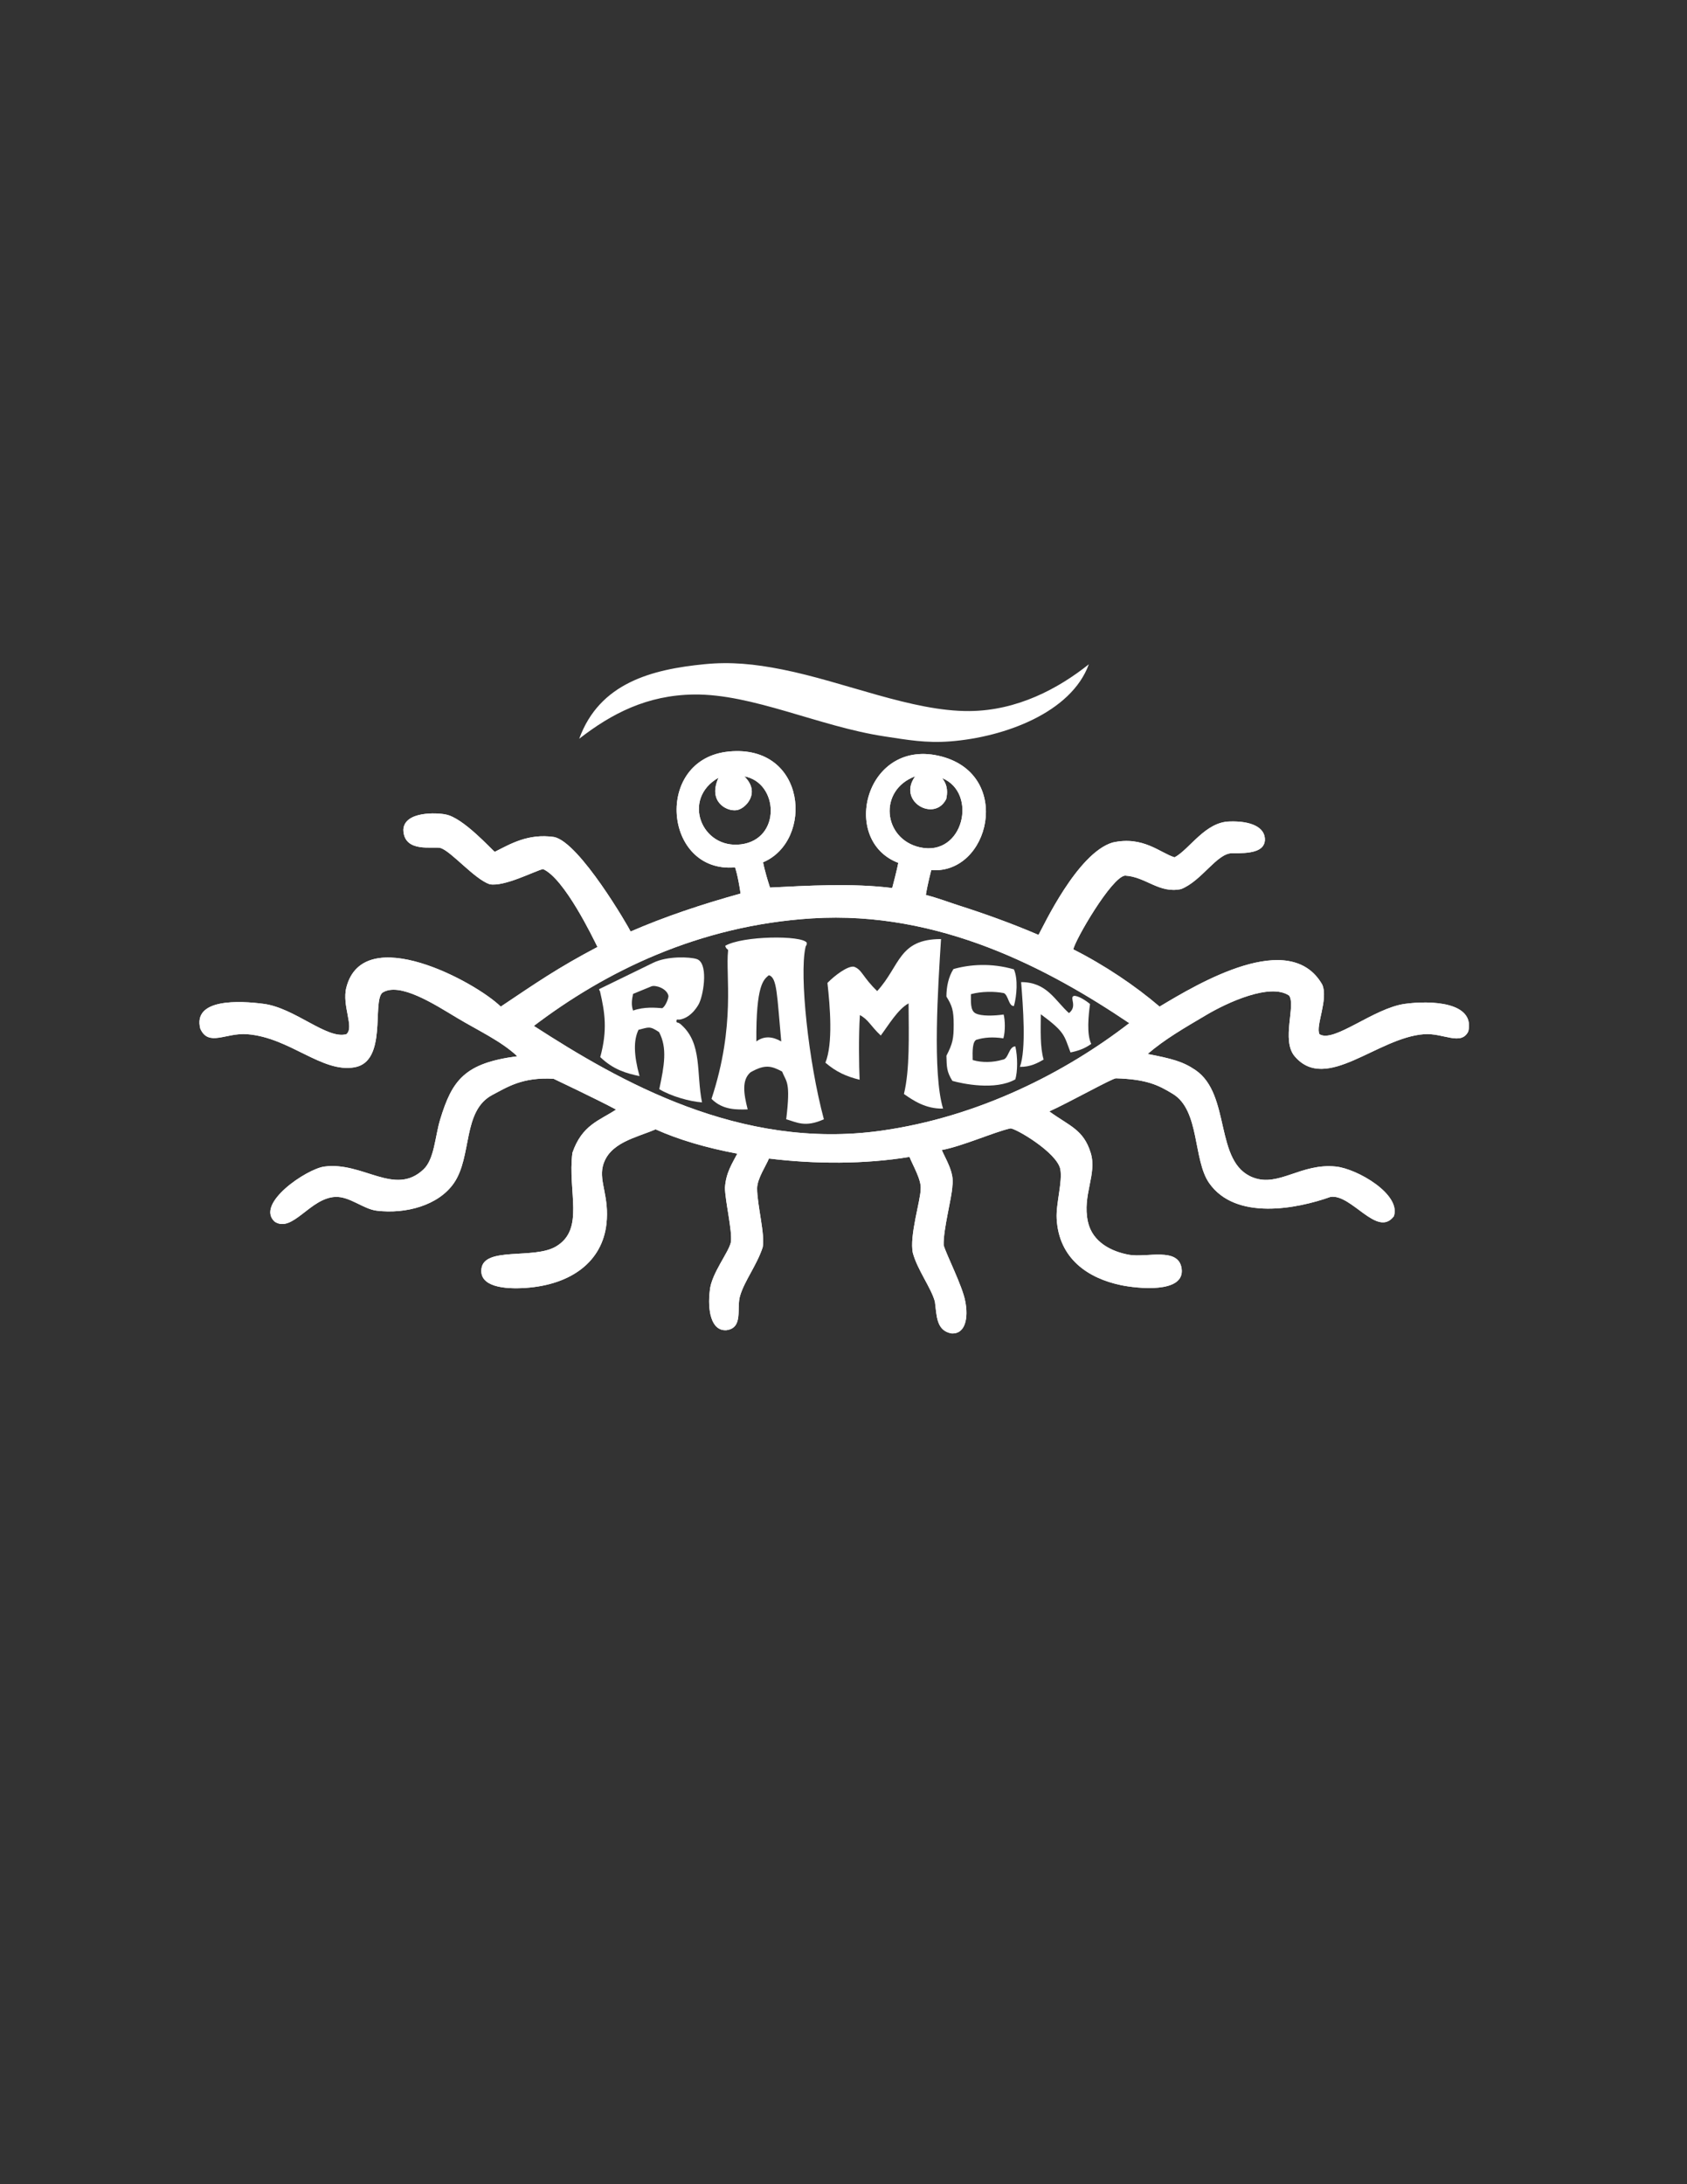 <?xml version="1.0" encoding="UTF-8" standalone="no"?>
<!-- Created with Inkscape (http://www.inkscape.org/) -->

<svg
   xmlns:dc="http://purl.org/dc/elements/1.1/"
   xmlns:cc="http://creativecommons.org/ns#"
   xmlns:rdf="http://www.w3.org/1999/02/22-rdf-syntax-ns#"
   xmlns:svg="http://www.w3.org/2000/svg"
   xmlns="http://www.w3.org/2000/svg"
   xmlns:sodipodi="http://sodipodi.sourceforge.net/DTD/sodipodi-0.dtd"
   xmlns:inkscape="http://www.inkscape.org/namespaces/inkscape"
   id="svg2"
   version="1.1"
   inkscape:version="0.92.2 2405546, 2018-03-11"
   width="765"
   height="990"
   xml:space="preserve"
   sodipodi:docname="RAmen.svg"><rect width="100%" height="100%" fill="#333333" stroke="none"/><defs
     id="defs6"><clipPath
       clipPathUnits="userSpaceOnUse"
       id="clipPath16"><path
         d="M 0,792 612,792 612,0 0,0 0,792 z"
         id="path18" /></clipPath><clipPath
       clipPathUnits="userSpaceOnUse"
       id="clipPath71"><g
         id="use73"
         inkscape:label="Clip"><g
           clip-path="url(#clipPath80)"
           id="g88"><g
             id="g86"
             inkscape:label="Clip"><path
               sodipodi:nodetypes="cccccccc"
               inkscape:connector-curvature="0"
               id="path84"
               style="fill:#373535;fill-opacity:1;fill-rule:evenodd;stroke:none;stroke-width:1.012"
               d="m -18.364,-23.532 c 14.312,-14.7 17.565,-37.648 22.514,-49.251 -8.026,-0.12 -10.187,3.232 -14.472,5.365 -5.708,21.275 -11.684,25.852 -23.1,29.832 -0.636,-6.833 -0.275,-11.067 -0.008,-15.373 -6.153,1.077 -13.281,2.552 -18.275,5.582 3.573,6.266 2.15,30.254 0.936,37.972 11.022,5.272 37.164,19.049 40.38,7.154" /></g></g></g></clipPath><clipPath
       clipPathUnits="userSpaceOnUse"
       id="clipPath80"><g
         id="use82"
         inkscape:label="Clip"><path
           sodipodi:nodetypes="cccccccc"
           inkscape:connector-curvature="0"
           id="path92"
           style="fill:#373535;fill-opacity:1;fill-rule:evenodd;stroke:none;stroke-width:1.012"
           d="m -18.364,-23.532 c 14.312,-14.7 17.565,-37.648 22.514,-49.251 -8.026,-0.12 -10.187,3.232 -14.472,5.365 -5.708,21.275 -11.684,25.852 -23.1,29.832 -0.636,-6.833 -0.275,-11.067 -0.008,-15.373 -6.153,1.077 -13.281,2.552 -18.275,5.582 3.573,6.266 2.15,30.254 0.936,37.972 11.022,5.272 37.164,19.049 40.38,7.154" /></g></clipPath></defs><sodipodi:namedview
     pagecolor="#000000"
     bordercolor="#666666"
     borderopacity="1"
     objecttolerance="10"
     gridtolerance="10"
     guidetolerance="10"
     inkscape:pageopacity="1"
     inkscape:pageshadow="2"
     inkscape:window-width="1366"
     inkscape:window-height="731"
     id="namedview4"
     showgrid="false"
     inkscape:zoom="0.35355339"
     inkscape:cx="38.721383"
     inkscape:cy="731.61207"
     inkscape:window-x="0"
     inkscape:window-y="0"
     inkscape:window-maximized="1"
     inkscape:current-layer="flowRoot40" /><g
     id="g10"
     inkscape:groupmode="layer"
     inkscape:label="Monesvol FINAL"
     transform="matrix(1.25,0,0,-1.25,0,990)"><g
       id="g12"><g
         id="g14"
         clip-path="url(#clipPath16)"><g
   id="g20"
   transform="translate(395,551.125)"
   style="fill:#ffffff"><path
     d="m 0,0 c -6.375,-17.5 -30.533,-26.433 -50.334,-27.958 -8.766,-0.676 -15.432,0.546 -23.916,1.833 -23.545,3.571 -47.811,15.46 -69.083,15.167 -16.943,-0.234 -29.792,-6.917 -41.542,-16.042 7.375,20.25 26.312,25.165 45.542,27.042 9.414,0.918 18.02,0.081 28.083,-1.917 22.667,-4.5 47.156,-15.237 67.916,-15.083 C -25.895,-16.829 -11,-8.75 0,0"
     style="fill:#ffffff;fill-opacity:1;fill-rule:evenodd;stroke:none"
     id="path22" /></g><g
   id="g24"
   transform="matrix(0.809,0,0,0.79,339.234,443.681)"
   style="fill:#ffffff"><path
     d="m 35.341,-4.019 c 1.883,-4.421 1.294,-12.108 0,-16.829 -2.365,-0.21 -2.484,4.996 -4.52,5.925 -4.1,0.841 -10.091,0.841 -14.768,-0.491 0.047,-3.022 -0.421,-7.538 2.102,-8.8 2.523,-1.367 8.436,-1.157 12.562,-0.526 0.655,-2.371 0.841,-7.573 -0.105,-10.939 -4.888,0.736 -8.514,0.421 -12.062,-0.631 -1.813,-0.841 -1.813,-5.119 -1.708,-9.326 4.204,-1.298 9.25,-1.122 13.349,0.14 2.832,0.181 2.707,6.031 5.782,6.136 1.104,-4.838 1.025,-11.675 0,-15.146 -8.973,-5.238 -23.848,-1.984 -28.224,-0.702 -2.602,4.312 -2.523,6.276 -2.68,11.535 2.838,5.644 3.259,7.853 3.259,14.305 0,6.626 -0.736,8.66 -3.259,12.867 0,4.462 0.931,9.049 3.153,12.622 7.253,2.104 16.871,2.91 27.12,-0.141"
     style="fill:#ffffff;fill-opacity:1;fill-rule:evenodd;stroke:none;stroke-width:0.728"
     id="path26"
     inkscape:connector-curvature="0" /></g><g
   id="g28"
   transform="translate(279.334,470.166)"
   style="fill:#ffffff"><path
     d="m 0,0 c 13.333,0.667 29.833,1.667 44.333,-0.167 1.709,6.375 2.209,9.125 2.209,9.125 C 25.041,17.125 34.833,54.833 62.333,47.5 88.157,40.614 79.667,4.708 58.5,6.333 c 0,0 -1.292,-4.833 -1.958,-9 5.125,-1.375 8.419,-2.694 12.125,-3.875 8.692,-2.77 18.905,-6.393 28.75,-10.625 1.635,2.892 14.041,29.667 26.875,33.5 11.166,2.5 17.375,-3.875 22.5,-5.375 5.5,3 11.125,12.875 20,13 7.25,0.25 13,-1.875 12.75,-6.875 -0.375,-4.125 -5.375,-4.75 -12,-4.625 -5.5,-0.125 -10.875,-10 -18.375,-13 -8,-1.75 -12.875,4.5 -20.375,4.875 -4.875,-0.5 -18.245,-23.545 -18.75,-26.75 11.254,-5.662 22.49,-13.208 31.291,-20.75 14.151,8.483 47.334,28.334 59,8 2.334,-5.333 -2.5,-15 -1,-18 5.167,-3.333 19.574,9.428 31,11 9.078,1.25 25.5,0.834 23,-10 -2.666,-5.333 -9.059,-0.51 -16,-1 -17.033,-1.201 -35.618,-21.402 -47,-8 -4.91,5.783 0.5,18.5 -2,22 -6.833,4.667 -22.374,-2.489 -30,-7 -8.153,-4.822 -15.01,-8.751 -21.333,-14.166 8.673,-1.696 12.718,-2.691 17.333,-5.834 13.104,-8.922 6.669,-33.624 21,-39 9.315,-3.494 17.323,5.335 30,4 7.641,-0.804 23.667,-10 21,-18 -6,-8 -15.333,8.167 -23,7 -12.166,-4.333 -34.401,-8.674 -44,5 -5.914,8.426 -3.333,26.334 -13.166,32.334 -5.257,3.208 -9.5,5.333 -20.667,5.666 -1.269,0.039 -16.5,-8.5 -24.167,-12 7.334,-5.333 12.381,-6.536 15,-15 2.417,-7.807 -3.126,-15.275 -1,-25 1.646,-7.526 8.767,-10.899 15,-12 6.3,-1.112 17.917,2.946 19,-5 1.258,-9.218 -16.418,-7.163 -22,-6 -12.014,2.504 -22.592,9.658 -23.333,24.167 -0.278,5.42 2.171,13.389 1.333,17.833 -1.161,6.155 -16.666,15.167 -18.166,14.834 -5.765,-1.284 -17.5,-6.5 -24.834,-7.834 1.193,-2.957 4.667,-8.166 3.834,-13 -0.167,-4.333 -3.334,-15.666 -3.167,-21.5 0.958,-3.416 6.833,-14.833 7.833,-20.333 1.167,-5.833 0.167,-12 -5,-11.667 -5.5,1 -5.333,6.334 -6,11.5 -1.333,5 -6.333,11.501 -8,17.667 -1.333,6.167 2.834,19.167 2.834,23.167 0.333,3.333 -2.917,8.719 -4.044,11.663 -16.165,-2.663 -34.195,-2.65 -50.999,-0.579 -1.009,-2.527 -4.249,-7.293 -4.291,-10.751 -0.041,-5.958 3,-17.084 2,-21.5 -2.167,-6.542 -6.583,-12.084 -8.166,-17.5 -1.417,-4.417 1.333,-11.667 -5,-12.5 -5.667,-0.333 -6.834,7.5 -6,14.333 0.5,6.167 6.999,14 7.666,17.667 0.538,4 -2.125,14.917 -2.166,19.667 0.333,5.5 2.774,9.026 4.484,12.353 -11.171,2.081 -21.401,5.088 -29.651,8.813 -6.833,-3 -17.089,-4.761 -19.167,-13.5 -1.324,-5.571 2.441,-11.015 1.334,-20.833 -1.515,-13.423 -12.474,-21.997 -29.334,-23.167 -7.668,-0.532 -16.876,0.398 -16,7 1.07,8.05 18.982,3.279 27,8 10.629,6.259 4.167,19.834 6,34 3.5,10.167 9.828,11.673 15.834,15.667 -6.704,3.61 -22.667,11.167 -22.667,11.167 -11.333,0.666 -16.785,-3.025 -22.167,-5.834 -10.999,-5.74 -7.294,-22.288 -14,-32 -5.618,-8.138 -17.528,-11.275 -28,-10 -4.884,0.595 -9.809,5.229 -15,5 -9.215,-0.405 -15.5,-13.166 -22,-9 -7.166,6.5 11.563,19.139 18,20 14.038,1.878 25.542,-10.939 36,-1 3.934,3.739 4.145,11.877 6,18 4.366,14.401 8.924,20.514 28,23 -5.833,5.5 -14.188,9.314 -22,14 -7.835,4.702 -20.833,13.167 -27,9 -3.666,-3.5 1.874,-24.868 -10,-27 -11.906,-2.137 -23.498,10.803 -39,12 -7.761,0.6 -14,-4.666 -17,2 -2.833,11 14.233,10.158 23,9 11.339,-1.497 23,-13 30,-11 3,2.5 -1.748,10.305 0,17 6.235,23.875 46.771,2.034 56,-7 12.74,8.525 20.584,14 35.084,21.625 -1.584,3.214 -12,24.875 -19.75,28.25 -3.062,-0.709 -14,-6.5 -19.375,-5.5 -5.5,1.875 -13.875,11.875 -17.75,13.125 -2.48,0.768 -13.375,-2 -13.542,6.667 0.375,6.75 12.299,6.16 15.333,5.5 6.375,-1.125 16.867,-12.942 17.834,-13.542 5.5,2.75 12,6.75 21.5,5.375 9.25,-1.875 27.118,-32.773 27.778,-34.268 12.465,5.405 25.653,9.814 39.888,13.768 -1,6.834 -2,9.5 -2,9.5 -26,-2.333 -29.667,39.417 -2.166,42 C 13.296,51.976 16,17 -2.5,9.167 c 0,0 0.333,-2.5 2.5,-9.167 m 15.333,-11.167 c -41.479,-2.586 -75.265,-19.458 -101,-39 30.975,-20.026 74.823,-45.199 126,-38 35.58,5.005 67.054,21.278 90,39 -29.079,19.606 -68.815,40.881 -115,38 m 39.084,25.75 c 15.75,-3.5 21.125,19.75 8,25.125 2.25,-2.75 1.958,-5.625 1.5,-7.625 -4.25,-8.5 -17.875,-0.875 -11.25,8.25 -13.5,-5 -11.686,-22.764 1.75,-25.75 M -10.5,15.667 c 14.683,1.878 13.667,22.416 1.167,24.666 6.25,-6 0.25,-12 -2.886,-12.281 -3.614,-0.469 -10.406,3.156 -6.448,11.781 -13.5,-7.666 -6.166,-26 8.167,-24.166"
     style="fill:#ffffff;fill-opacity:1;fill-rule:evenodd;stroke:none"
     id="path30" /></g><g
   id="g32"
   transform="translate(279.334,470.166)"
   style="fill:#ffffff"><path
     d="m 0,0 c 13.333,0.667 29.833,1.667 44.333,-0.167 1.709,6.375 2.209,9.125 2.209,9.125 C 25.041,17.125 34.833,54.833 62.333,47.5 88.157,40.614 79.667,4.708 58.5,6.333 c 0,0 -1.292,-4.833 -1.958,-9 5.125,-1.375 8.419,-2.694 12.125,-3.875 8.692,-2.77 18.905,-6.393 28.75,-10.625 1.635,2.892 14.041,29.667 26.875,33.5 11.166,2.5 17.375,-3.875 22.5,-5.375 5.5,3 11.125,12.875 20,13 7.25,0.25 13,-1.875 12.75,-6.875 -0.375,-4.125 -5.375,-4.75 -12,-4.625 -5.5,-0.125 -10.875,-10 -18.375,-13 -8,-1.75 -12.875,4.5 -20.375,4.875 -4.875,-0.5 -18.245,-23.545 -18.75,-26.75 11.254,-5.662 22.49,-13.208 31.291,-20.75 14.151,8.483 47.334,28.334 59,8 2.334,-5.333 -2.5,-15 -1,-18 5.167,-3.333 19.574,9.428 31,11 9.078,1.25 25.5,0.834 23,-10 -2.666,-5.333 -9.059,-0.51 -16,-1 -17.033,-1.201 -35.618,-21.402 -47,-8 -4.91,5.783 0.5,18.5 -2,22 -6.833,4.667 -22.374,-2.489 -30,-7 -8.153,-4.822 -15.01,-8.751 -21.333,-14.166 8.673,-1.696 12.718,-2.691 17.333,-5.834 13.104,-8.922 6.669,-33.624 21,-39 9.315,-3.494 17.323,5.335 30,4 7.641,-0.804 23.667,-10 21,-18 -6,-8 -15.333,8.167 -23,7 -12.166,-4.333 -34.401,-8.674 -44,5 -5.914,8.426 -3.333,26.334 -13.166,32.334 -5.257,3.208 -9.5,5.333 -20.667,5.666 -1.269,0.039 -16.5,-8.5 -24.167,-12 7.334,-5.333 12.381,-6.536 15,-15 2.417,-7.807 -3.126,-15.275 -1,-25 1.646,-7.526 8.767,-10.899 15,-12 6.3,-1.112 17.917,2.946 19,-5 1.258,-9.218 -16.418,-7.163 -22,-6 -12.014,2.504 -22.592,9.658 -23.333,24.167 -0.278,5.42 2.171,13.389 1.333,17.833 -1.161,6.155 -16.666,15.167 -18.166,14.834 -5.765,-1.284 -17.5,-6.5 -24.834,-7.834 1.193,-2.957 4.667,-8.166 3.834,-13 -0.167,-4.333 -3.334,-15.666 -3.167,-21.5 0.958,-3.416 6.833,-14.833 7.833,-20.333 1.167,-5.833 0.167,-12 -5,-11.667 -5.5,1 -5.333,6.334 -6,11.5 -1.333,5 -6.333,11.501 -8,17.667 -1.333,6.167 2.834,19.167 2.834,23.167 0.333,3.333 -2.917,8.719 -4.044,11.663 -16.165,-2.663 -34.195,-2.65 -50.999,-0.579 -1.009,-2.527 -4.249,-7.293 -4.291,-10.751 -0.041,-5.958 3,-17.084 2,-21.5 -2.167,-6.542 -6.583,-12.084 -8.166,-17.5 -1.417,-4.417 1.333,-11.667 -5,-12.5 -5.667,-0.333 -6.834,7.5 -6,14.333 0.5,6.167 6.999,14 7.666,17.667 0.538,4 -2.125,14.917 -2.166,19.667 0.333,5.5 2.774,9.026 4.484,12.353 -11.171,2.081 -21.401,5.088 -29.651,8.813 -6.833,-3 -17.089,-4.761 -19.167,-13.5 -1.324,-5.571 2.441,-11.015 1.334,-20.833 -1.515,-13.423 -12.474,-21.997 -29.334,-23.167 -7.668,-0.532 -16.876,0.398 -16,7 1.07,8.05 18.982,3.279 27,8 10.629,6.259 4.167,19.834 6,34 3.5,10.167 9.828,11.673 15.834,15.667 -6.704,3.61 -22.667,11.167 -22.667,11.167 -11.333,0.666 -16.785,-3.025 -22.167,-5.834 -10.999,-5.74 -7.294,-22.288 -14,-32 -5.618,-8.138 -17.528,-11.275 -28,-10 -4.884,0.595 -9.809,5.229 -15,5 -9.215,-0.405 -15.5,-13.166 -22,-9 -7.166,6.5 11.563,19.139 18,20 14.038,1.878 25.542,-10.939 36,-1 3.934,3.739 4.145,11.877 6,18 4.366,14.401 8.924,20.514 28,23 -5.833,5.5 -14.188,9.314 -22,14 -7.835,4.702 -20.833,13.167 -27,9 -3.666,-3.5 1.874,-24.868 -10,-27 -11.906,-2.137 -23.498,10.803 -39,12 -7.761,0.6 -14,-4.666 -17,2 -2.833,11 14.233,10.158 23,9 11.339,-1.497 23,-13 30,-11 3,2.5 -1.748,10.305 0,17 6.235,23.875 46.771,2.034 56,-7 12.74,8.525 20.584,14 35.084,21.625 -1.584,3.214 -12,24.875 -19.75,28.25 -3.062,-0.709 -14,-6.5 -19.375,-5.5 -5.5,1.875 -13.875,11.875 -17.75,13.125 -2.48,0.768 -13.375,-2 -13.542,6.667 0.375,6.75 12.299,6.16 15.333,5.5 6.375,-1.125 16.867,-12.942 17.834,-13.542 5.5,2.75 12,6.75 21.5,5.375 9.25,-1.875 27.118,-32.773 27.778,-34.268 12.465,5.405 25.653,9.814 39.888,13.768 -1,6.834 -2,9.5 -2,9.5 -26,-2.333 -29.667,39.417 -2.166,42 C 13.296,51.976 16,17 -2.5,9.167 c 0,0 0.333,-2.5 2.5,-9.167 m 15.333,-11.167 c -41.479,-2.586 -75.265,-19.458 -101,-39 30.975,-20.026 74.823,-45.199 126,-38 35.58,5.005 67.054,21.278 90,39 -29.079,19.606 -68.815,40.881 -115,38 m 39.084,25.75 c 15.75,-3.5 21.125,19.75 8,25.125 2.25,-2.75 1.958,-5.625 1.5,-7.625 -4.25,-8.5 -17.875,-0.875 -11.25,8.25 -13.5,-5 -11.686,-22.764 1.75,-25.75 M -10.5,15.667 c 14.683,1.878 13.667,22.416 1.167,24.666 6.25,-6 0.25,-12 -2.886,-12.281 -3.614,-0.469 -10.406,3.156 -6.448,11.781 -13.5,-7.666 -6.166,-26 8.167,-24.166"
     style="fill:#ffffff;fill-opacity:1;fill-rule:evenodd;stroke:none"
     id="path34" /></g><g
   id="g36"
   transform="matrix(0.841,0,0,1.06,341.381,451.492)"
   style="fill:#ffffff"><path
     d="m 0,0 c -1.323,-16.574 -3.75,-45.875 0.875,-58 -7.5,-0.125 -12.871,2.772 -16.875,5 2.57,8.43 2.079,19.921 2,31 -4.625,-2 -8.593,-7.392 -12,-11 -4.5,3.375 -5.266,5.401 -9,7 -0.594,-7.141 -0.375,-17.625 -0.125,-22.125 -5.75,1.125 -10.083,2.667 -14.75,5.833 3.339,6.548 2.009,19.226 0.875,27.292 3.126,2.541 8.75,5.917 11.458,5.542 3.5,-1 3.667,-3.5 10,-8.334 C -17.542,-9.125 -18.375,0 0,0"
     style="fill:#ffffff;fill-opacity:1;fill-rule:evenodd;stroke:none"
     id="path38"
     inkscape:connector-curvature="0" /></g><g
   id="g40"
   transform="matrix(0.631,0,0,0.551,365.521,434.403)" /><g
   transform="matrix(-0.51,0,0,0.53,370.442,435.886)"
   id="g64"
   style="fill:#ffffff"><path
     inkscape:connector-curvature="0"
     id="path62"
     style="fill:#ffffff;fill-opacity:1;fill-rule:evenodd;stroke:none"
     d="m 0,0 c -1.323,-16.574 -3.75,-45.875 0.875,-58 -7.5,-0.125 -12.871,2.772 -16.875,5 2.57,8.43 2.079,19.921 2,31 -17.361,-12.347 -16.416,-14.273 -21.125,-26.125 -5.75,1.125 -10.083,2.667 -14.75,5.833 3.339,6.548 2.009,19.226 0.875,27.292 3.126,2.541 8.75,5.917 11.458,5.542 3.5,-1 -2.818,-6.928 3.515,-11.762 C -24.027,-12.553 -18.375,0 0,0"
     sodipodi:nodetypes="cccccccccc" /></g>
<g
   aria-label="RA"
   transform="matrix(1.529,0,0,-1.54,-216.137,1131.354)"
   style="font-style:normal;font-weight:normal;font-size:40px;line-height:1.25;font-family:sans-serif;letter-spacing:0px;word-spacing:0px;fill:#373535;fill-opacity:1;stroke:none"
   id="flowRoot40"><path
     d="m 298.468,457.745 c 0.69,-0.307 1.493,-2.176 1.493,-2.88 -0.356,-1.79 -3.083,-2.62 -4.022,-2.271 l -4.374,1.785 c -0.278,1.277 -0.494,2.561 0,3.923 2.691,-0.943 5.402,-0.669 6.903,-0.558 z m -5.617,5.087 c -1.21,2.501 -1.128,5.921 0.239,10.906 -3.105,-0.648 -6.21,-1.507 -9.314,-4.478 1.752,-6.352 1.096,-10.521 -0.049,-15.436 -0.052,-0.184 -0.115,-0.276 -0.184,-0.316 -0.018,-0.084 -0.078,-0.155 0.008,-0.269 l 12.776,-6.18 c 3.453,-1.67 8.721,-1.371 10.232,-0.912 2.905,0.748 1.799,7.976 0.755,10.284 -0.11,0.339 -1.755,3.498 -4.647,3.995 -0.38,0.065 -0.705,-0.121 -0.781,0.123 -0.074,0.241 -0.037,0.538 0.116,0.553 0.371,0.035 0.813,0.354 0.981,0.535 5.052,4.427 3.54,11.406 4.937,18.288 -2.925,-0.196 -7.397,-1.464 -10.139,-3.113 1.186,-5.553 1.945,-9.697 -0.05,-13.435 -2.286,-1.517 -2.421,-1.128 -4.88,-0.548 z"
     style="font-style:normal;font-variant:normal;font-weight:bold;font-stretch:normal;font-family:padmaa;-inkscape-font-specification:'padmaa Bold';fill:#ffffff;fill-opacity:1;stroke-width:0.724"
     id="path48"
     inkscape:connector-curvature="0"
     sodipodi:nodetypes="ccccccccccccsccsssccccc" /><path
     d="m 326.919,472.659 c -2.524,-1.322 -4.039,-1.772 -7.495,0.184 -2.112,1.812 -1.619,5.04 -0.668,8.732 -2.493,0.05 -5.863,0.232 -8.585,-2.478 5.787,-17.42 3.291,-29.206 3.928,-34.809 0.07,-0.614 -0.383,-0.208 -0.678,-1.228 4.115,-2.387 18.194,-2.518 19.351,-0.737 0.011,0.9 -0.135,0.292 -0.328,1.192 -1.414,6.561 0.699,26.73 4.389,40.388 -4.478,2.009 -6.463,0.677 -8.937,10e-6 1.099,-9.031 0.008,-8.713 -0.976,-11.244 z m -6.108,-7.086 c 1.843,-1.349 3.82,-1.187 5.909,0 -1.024,-10.985 -0.967,-15.052 -2.947,-15.59 -1.206,1.041 -3.063,2.084 -2.962,15.59 z"
     style="font-style:normal;font-variant:normal;font-weight:bold;font-stretch:normal;font-family:padmaa;-inkscape-font-specification:'padmaa Bold';fill:#ffffff;fill-opacity:1;stroke-width:0.997"
     id="path50"
     inkscape:connector-curvature="0"
     sodipodi:nodetypes="ccccsccsccccccc" /></g></g></g></g></svg>